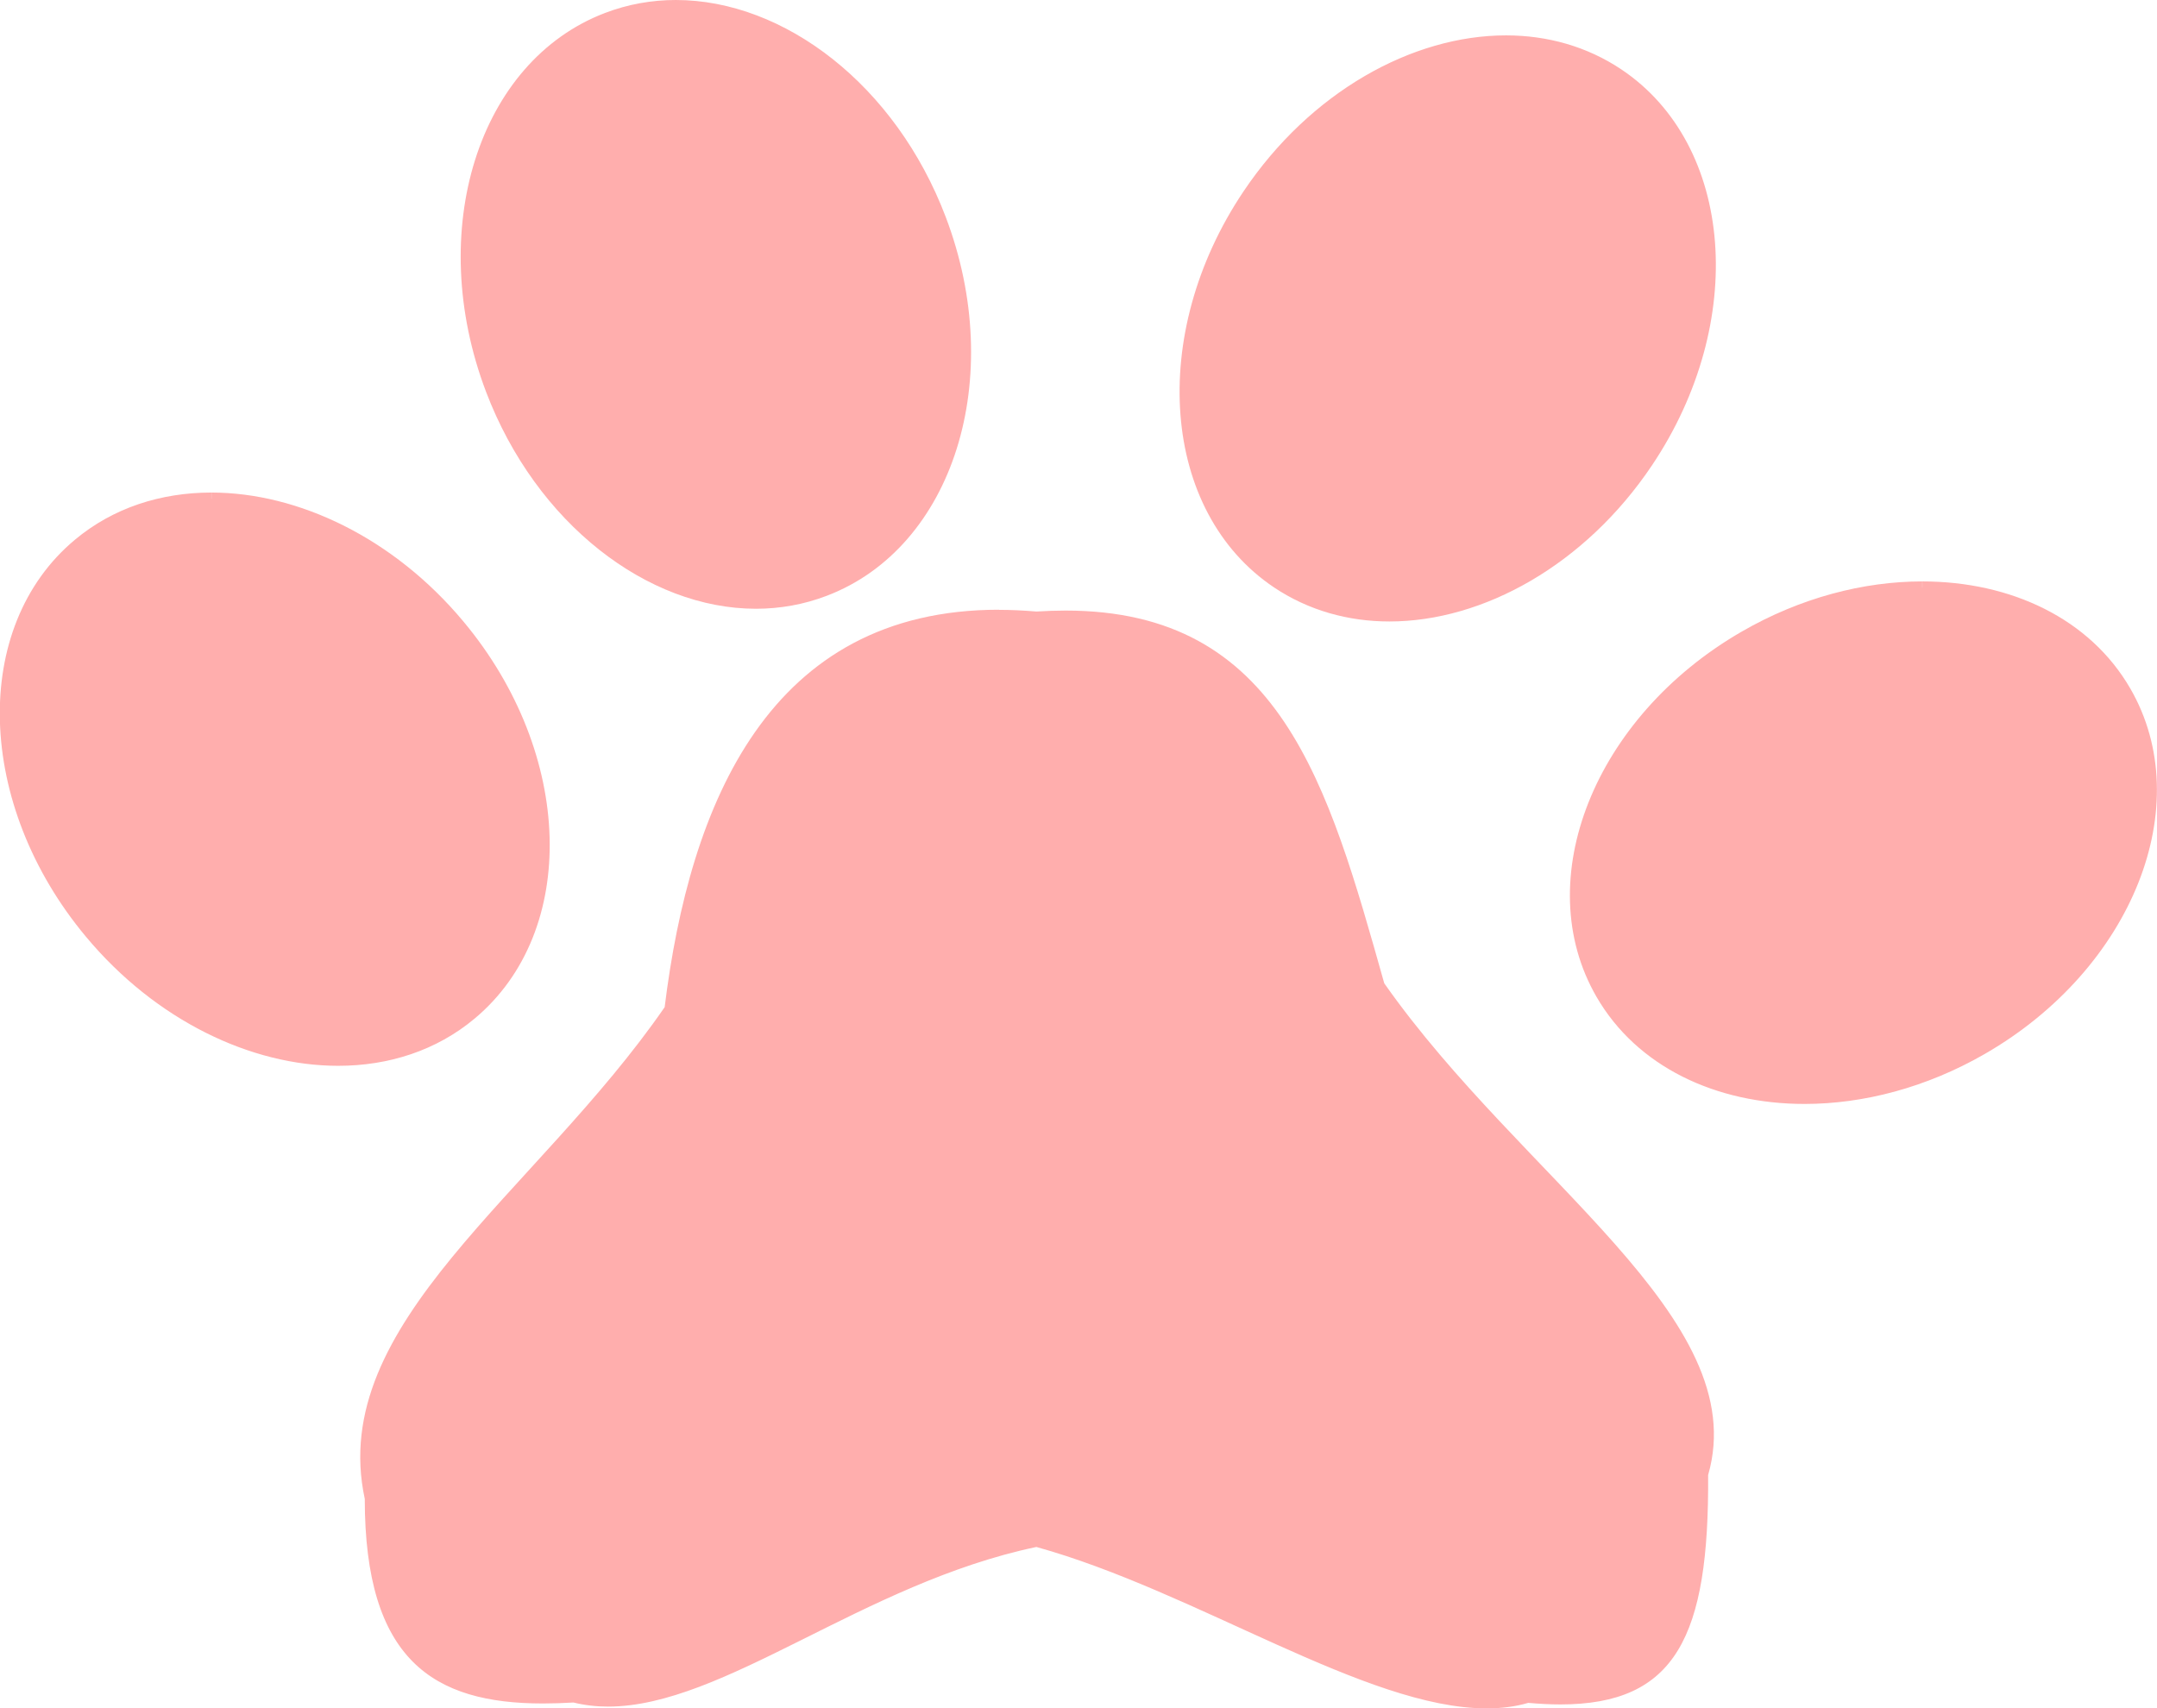 <?xml version="1.0" encoding="UTF-8"?><svg id="Layer_1" xmlns="http://www.w3.org/2000/svg" viewBox="0 0 179.82 142.43"><defs><style>.cls-1{fill:#ffaead;}</style></defs><g><path class="cls-1" d="M28.21,88.37c-7.39,0-15.11-3.95-20.64-10.58-9.01-10.79-9.46-25.32-.99-32.39,3-2.5,6.82-3.82,11.06-3.82,7.39,0,15.11,3.95,20.64,10.58,4.38,5.25,6.89,11.52,7.06,17.65,.17,6.09-1.98,11.33-6.07,14.74-3,2.5-6.82,3.82-11.06,3.82Z"/><path class="cls-1" d="M17.63,41.07v1h0c7.25,0,14.82,3.89,20.25,10.4,4.31,5.16,6.77,11.32,6.94,17.35,.17,5.94-1.92,11.03-5.89,14.34-2.9,2.43-6.62,3.71-10.74,3.71-7.25,0-14.82-3.89-20.26-10.4-4.31-5.16-6.77-11.32-6.94-17.35-.17-5.94,1.92-11.03,5.89-14.34,2.9-2.42,6.62-3.71,10.74-3.71v-1m0,0c-4.21,0-8.19,1.27-11.38,3.94-8.69,7.26-8.28,22.07,.93,33.1,5.82,6.98,13.77,10.76,21.02,10.76,4.21,0,8.19-1.27,11.38-3.94,8.69-7.26,8.28-22.07-.93-33.1-5.82-6.98-13.77-10.76-21.02-10.76h0Z"/></g><g><path class="cls-1" d="M123.95,141.93c-5.75,0-12.92-3.27-20.52-6.74-5.54-2.53-11.26-5.14-16.88-6.7l-.12-.03-.12,.03c-7.03,1.48-13.46,4.69-19.14,7.52-6.22,3.1-11.59,5.78-16.47,5.78-.96,0-1.89-.11-2.77-.32l-.07-.02h-.08c-.89,.06-1.74,.09-2.52,.09-4.9,0-8.23-1.06-10.5-3.35-2.59-2.61-3.85-6.93-3.85-13.21v-.11c-2.13-9.8,5.16-17.79,13.61-27.03,3.89-4.26,7.91-8.66,11.31-13.58l.07-.1,.02-.12c2.68-21.7,11.89-32.7,27.38-32.7,1,0,2.03,.04,3.08,.13,.89-.05,1.7-.08,2.47-.08,17.44,0,21.43,14.15,26.04,30.54l.07,.26,.05,.07c3.9,5.54,8.58,10.44,13.11,15.18,8.71,9.11,16.24,16.98,13.81,25.39l-.02,.07v.07c.05,8.52-1.05,13.29-3.69,15.95-1.81,1.82-4.4,2.67-8.13,2.67-.81,0-1.7-.04-2.63-.13h-.09l-.09,.02c-1.01,.29-2.13,.44-3.33,.44h0Z"/><path class="cls-1" d="M83.29,51.83c.98,0,2.01,.04,3.04,.13h.15c.8-.05,1.6-.08,2.36-.08,17.06,0,20.81,13.32,25.56,30.18l.05,.18,.05,.16,.1,.14c3.92,5.58,8.62,10.49,13.16,15.24,8.61,9,16.04,16.77,13.69,24.91l-.04,.14v.14c.05,8.27-1.04,13.08-3.55,15.6-1.71,1.72-4.18,2.53-7.78,2.53-.8,0-1.67-.04-2.59-.12l-.19-.02-.18,.05c-.96,.28-2.04,.42-3.19,.42-5.64,0-12.77-3.25-20.31-6.69-5.55-2.53-11.3-5.16-16.95-6.72l-.23-.07-.24,.05c-7.09,1.49-13.55,4.72-19.26,7.56-6.16,3.08-11.49,5.73-16.25,5.73-.93,0-1.8-.1-2.65-.31l-.15-.04h-.15c-.88,.06-1.72,.09-2.49,.09-7.19,0-13.85-1.95-13.85-16.06v-.11l-.02-.1c-2.06-9.55,5.15-17.45,13.5-26.59,3.9-4.27,7.93-8.68,11.35-13.63l.14-.2,.03-.24c2.68-21.71,11.48-32.26,26.88-32.26m0-1c-19.13,0-25.77,16.1-27.87,33.14-10.76,15.59-28.16,26.34-25,41,0,13.43,5.7,17.06,14.85,17.06,.82,0,1.68-.03,2.55-.08,.94,.23,1.9,.34,2.88,.34,9.65,0,21.26-10.28,35.71-13.31,13.33,3.7,27.46,13.46,37.53,13.46,1.22,0,2.38-.14,3.47-.46,.95,.08,1.84,.13,2.68,.13,9.62,0,12.41-5.66,12.32-19.13,3.77-13.09-15.47-24.58-27-41-4.7-16.69-8.69-31.08-26.57-31.08-.78,0-1.59,.03-2.43,.08-1.08-.09-2.12-.14-3.13-.14h0Z"/></g><g><path class="cls-1" d="M63.03,50.25c-9,0-18.06-7.31-22.04-17.77-2.43-6.39-2.75-13.13-.92-18.99,1.83-5.82,5.57-10.06,10.54-11.95,1.82-.69,3.75-1.04,5.72-1.04,9,0,18.06,7.31,22.04,17.77,5,13.14,.68,27.02-9.63,30.94-1.82,.69-3.75,1.04-5.72,1.04Z"/><path class="cls-1" d="M56.34,1h0c8.79,0,17.66,7.17,21.57,17.44,4.9,12.88,.71,26.48-9.34,30.3-1.76,.67-3.63,1.01-5.55,1.01-8.79,0-17.66-7.17-21.57-17.44-4.9-12.88-.71-26.48,9.34-30.3,1.76-.67,3.63-1.01,5.55-1.01M56.34,0c-2,0-3.99,.35-5.9,1.08-10.58,4.03-15.02,18.17-9.92,31.59,4.18,10.99,13.47,18.09,22.5,18.09,2,0,3.99-.35,5.9-1.08,10.58-4.03,15.02-18.17,9.92-31.59C74.67,7.1,65.38,0,56.34,0h0Z"/></g><g><path class="cls-1" d="M115.82,51.31c-3.42,0-6.65-.95-9.34-2.75-9.16-6.14-10.24-20.64-2.41-32.32,5.29-7.89,13.52-12.79,21.47-12.79,3.42,0,6.65,.95,9.34,2.75,9.16,6.14,10.24,20.64,2.41,32.32-5.29,7.89-13.52,12.79-21.48,12.79Z"/><path class="cls-1" d="M125.55,2.95v1h0c3.37,0,6.42,.9,9.06,2.67,8.93,5.99,9.95,20.17,2.28,31.62-5.2,7.76-13.27,12.57-21.06,12.57-3.37,0-6.42-.9-9.06-2.67-8.93-5.99-9.95-20.17-2.28-31.62,5.2-7.75,13.27-12.57,21.06-12.57v-1m0,0c-7.83,0-16.33,4.73-21.89,13.02-8,11.93-6.85,26.71,2.55,33.01,2.87,1.92,6.18,2.84,9.62,2.84,7.83,0,16.33-4.73,21.89-13.02,8-11.93,6.85-26.71-2.55-33.01-2.87-1.92-6.18-2.84-9.62-2.84h0Z"/></g><g><path class="cls-1" d="M150.45,91.55c-7.45,0-13.78-3.25-16.92-8.69-2.63-4.56-2.86-10.17-.63-15.77,2.24-5.65,6.7-10.62,12.55-13.99,4.68-2.7,9.8-4.13,14.81-4.13,7.45,0,13.78,3.25,16.92,8.69,5.46,9.46,.12,22.81-11.92,29.76-4.68,2.7-9.8,4.13-14.81,4.13Z"/><path class="cls-1" d="M160.26,48.48v1h0c7.27,0,13.43,3.15,16.48,8.44,2.56,4.43,2.77,9.88,.6,15.34-2.2,5.54-6.58,10.42-12.33,13.74-4.6,2.66-9.64,4.06-14.56,4.06-7.27,0-13.44-3.15-16.49-8.44-5.33-9.22-.06-22.27,11.73-29.08,4.6-2.66,9.64-4.06,14.56-4.06v-1m0,0c-4.9,0-10.16,1.36-15.06,4.19-12.29,7.1-17.71,20.73-12.1,30.44,3.37,5.84,9.96,8.94,17.35,8.94,4.9,0,10.16-1.36,15.06-4.19,12.29-7.1,17.71-20.73,12.1-30.44-3.37-5.84-9.96-8.94-17.35-8.94h0Z"/></g></svg>